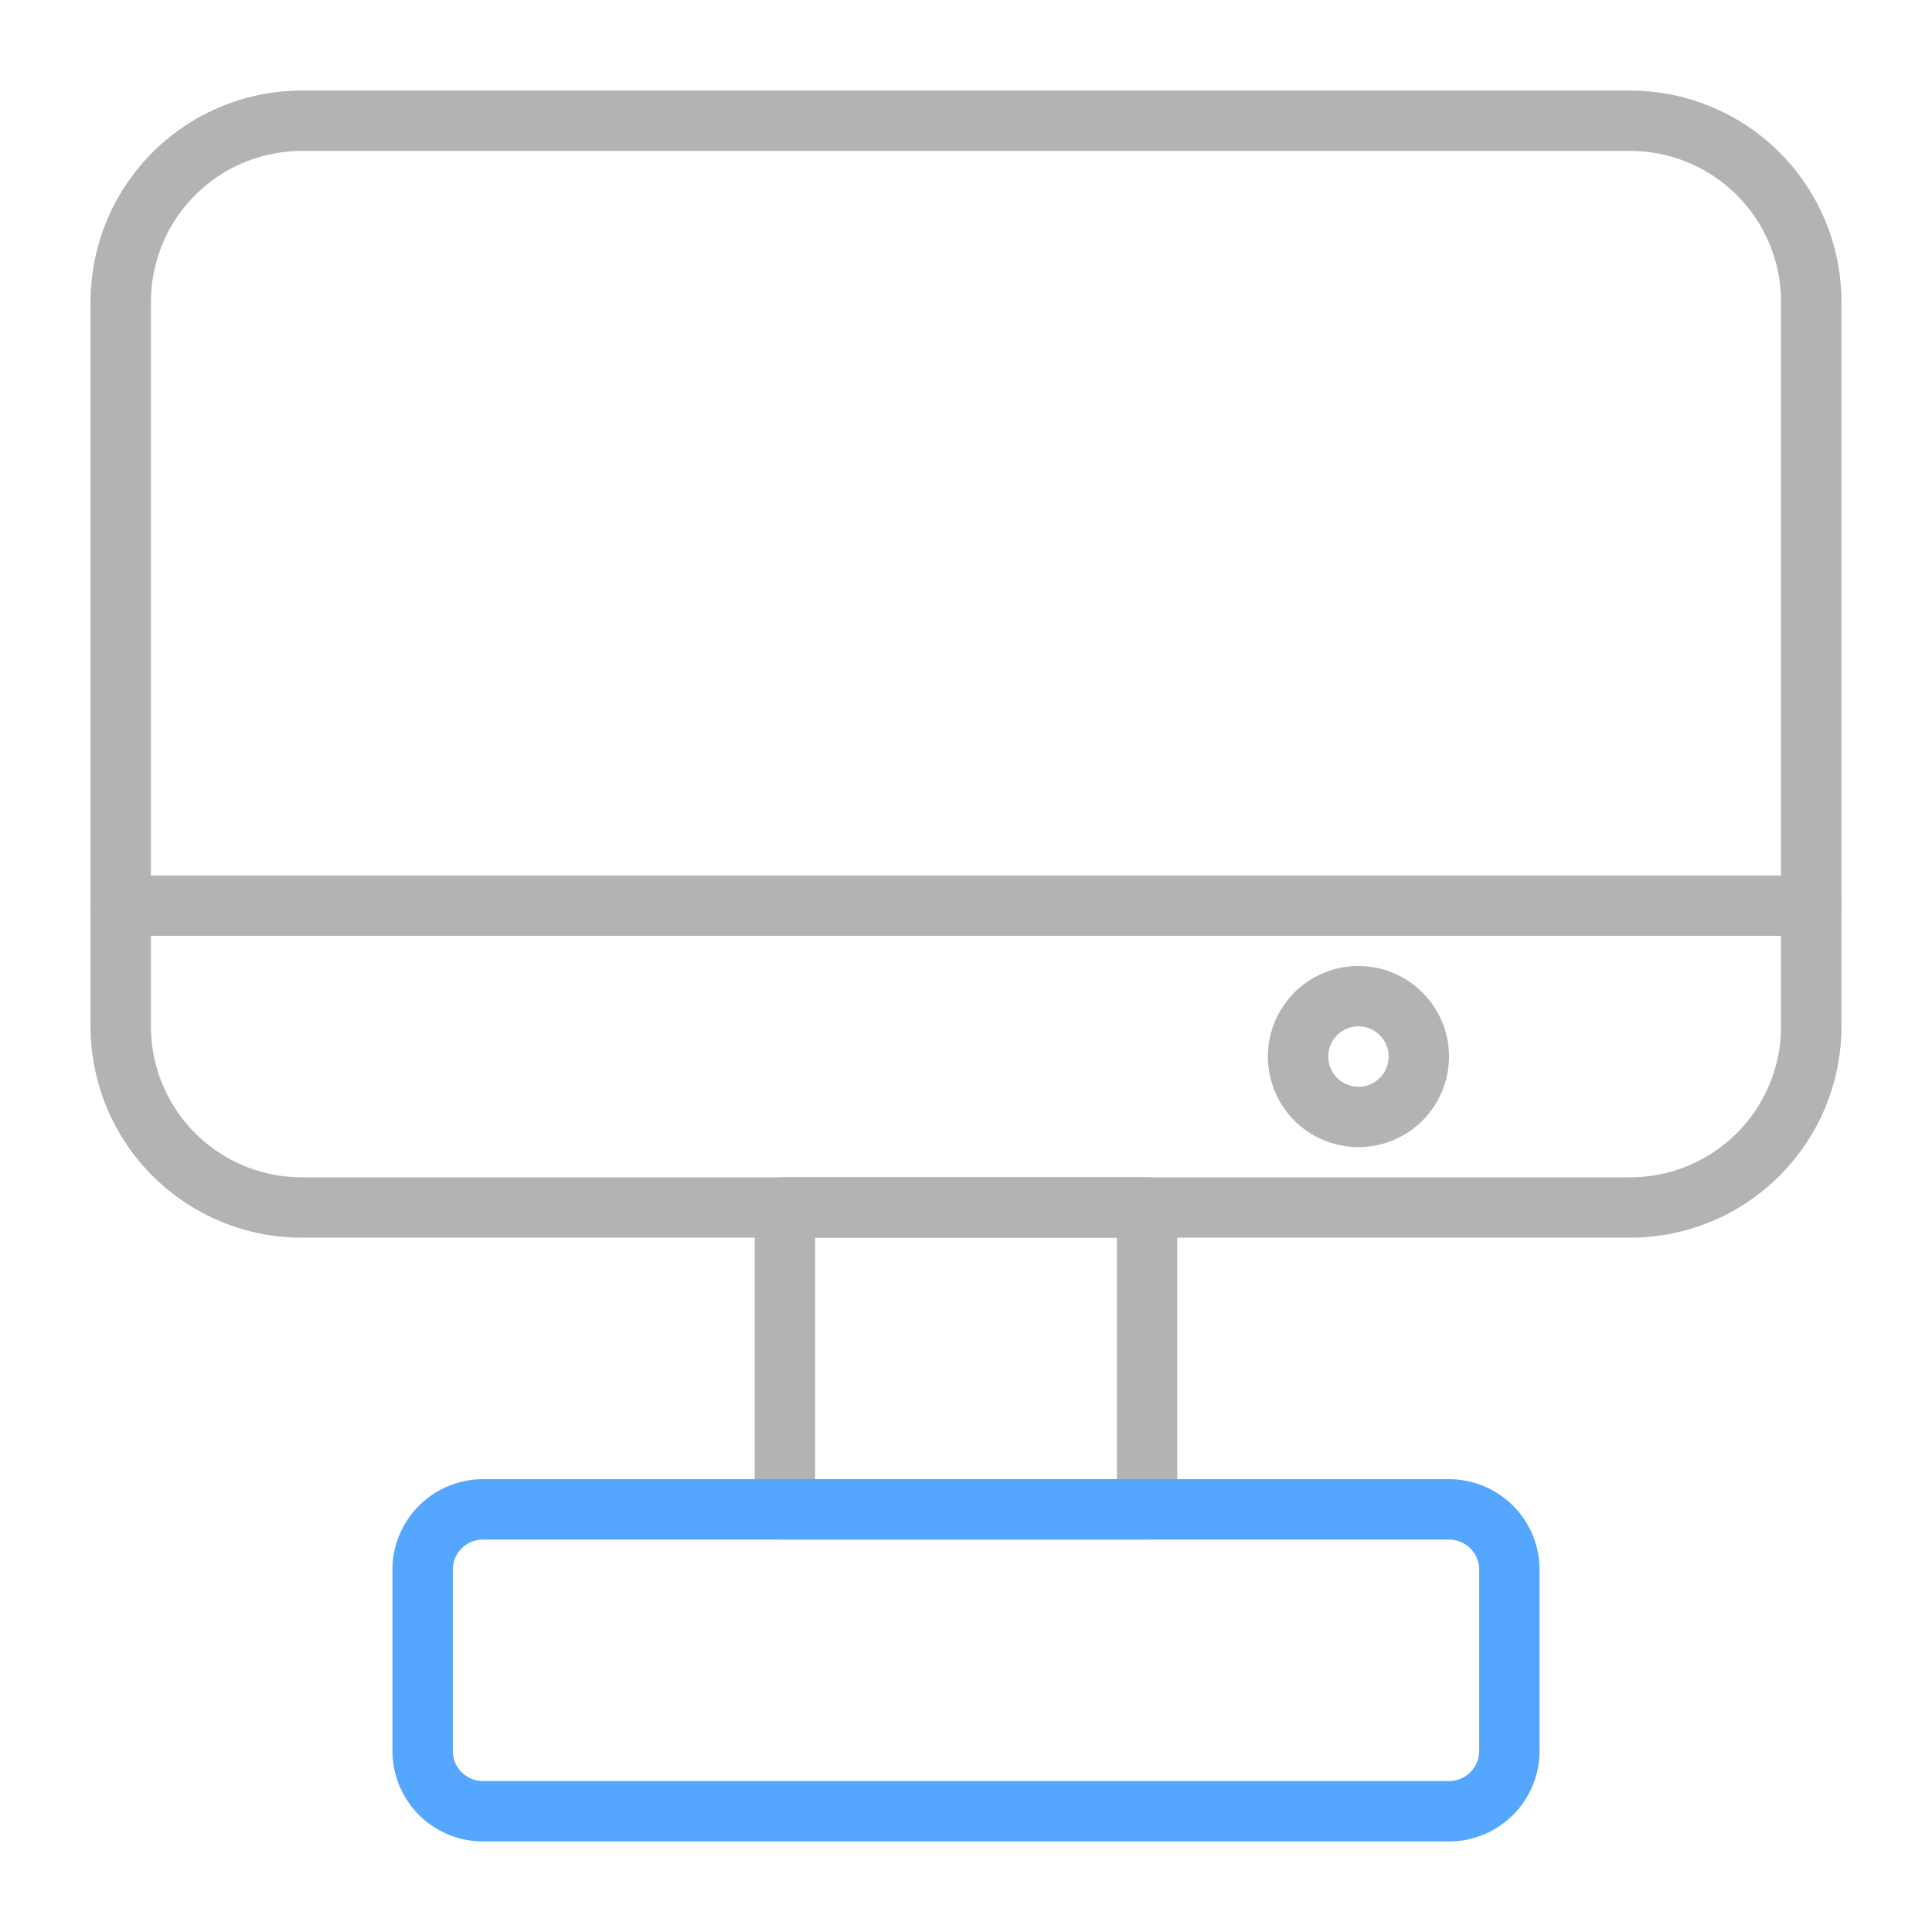 <?xml version="1.0" encoding="UTF-8" standalone="no"?> <svg id="Layer_1" data-name="Layer 1" xmlns="http://www.w3.org/2000/svg" viewBox="0 0 64 64"><defs><style>.cls-1{fill:#b3b3b3;}.cls-2{fill:#54a6ff;}</style></defs><title>pc</title><path class="cls-1" d="M54,41H10a7,7,0,0,1-7-7V10a7,7,0,0,1,7-7H54a7,7,0,0,1,7,7V34A7,7,0,0,1,54,41ZM10,5a5,5,0,0,0-5,5V34a5,5,0,0,0,5,5H54a5,5,0,0,0,5-5V10a5,5,0,0,0-5-5Z"/><path class="cls-1" d="M38,51H26a1,1,0,0,1-1-1V40a1,1,0,0,1,1-1H38a1,1,0,0,1,1,1V50A1,1,0,0,1,38,51ZM27,49H37V41H27Z"/><path class="cls-2" d="M48,61H16a3,3,0,0,1-3-3V52a3,3,0,0,1,3-3H48a3,3,0,0,1,3,3v6A3,3,0,0,1,48,61ZM16,51a1,1,0,0,0-1,1v6a1,1,0,0,0,1,1H48a1,1,0,0,0,1-1V52a1,1,0,0,0-1-1Z"/><path class="cls-1" d="M60,31H4a1,1,0,0,1,0-2H60a1,1,0,0,1,0,2Z"/><path class="cls-1" d="M45,38a3,3,0,1,1,3-3A3,3,0,0,1,45,38Zm0-4a1,1,0,1,0,1,1A1,1,0,0,0,45,34Z"/></svg>
